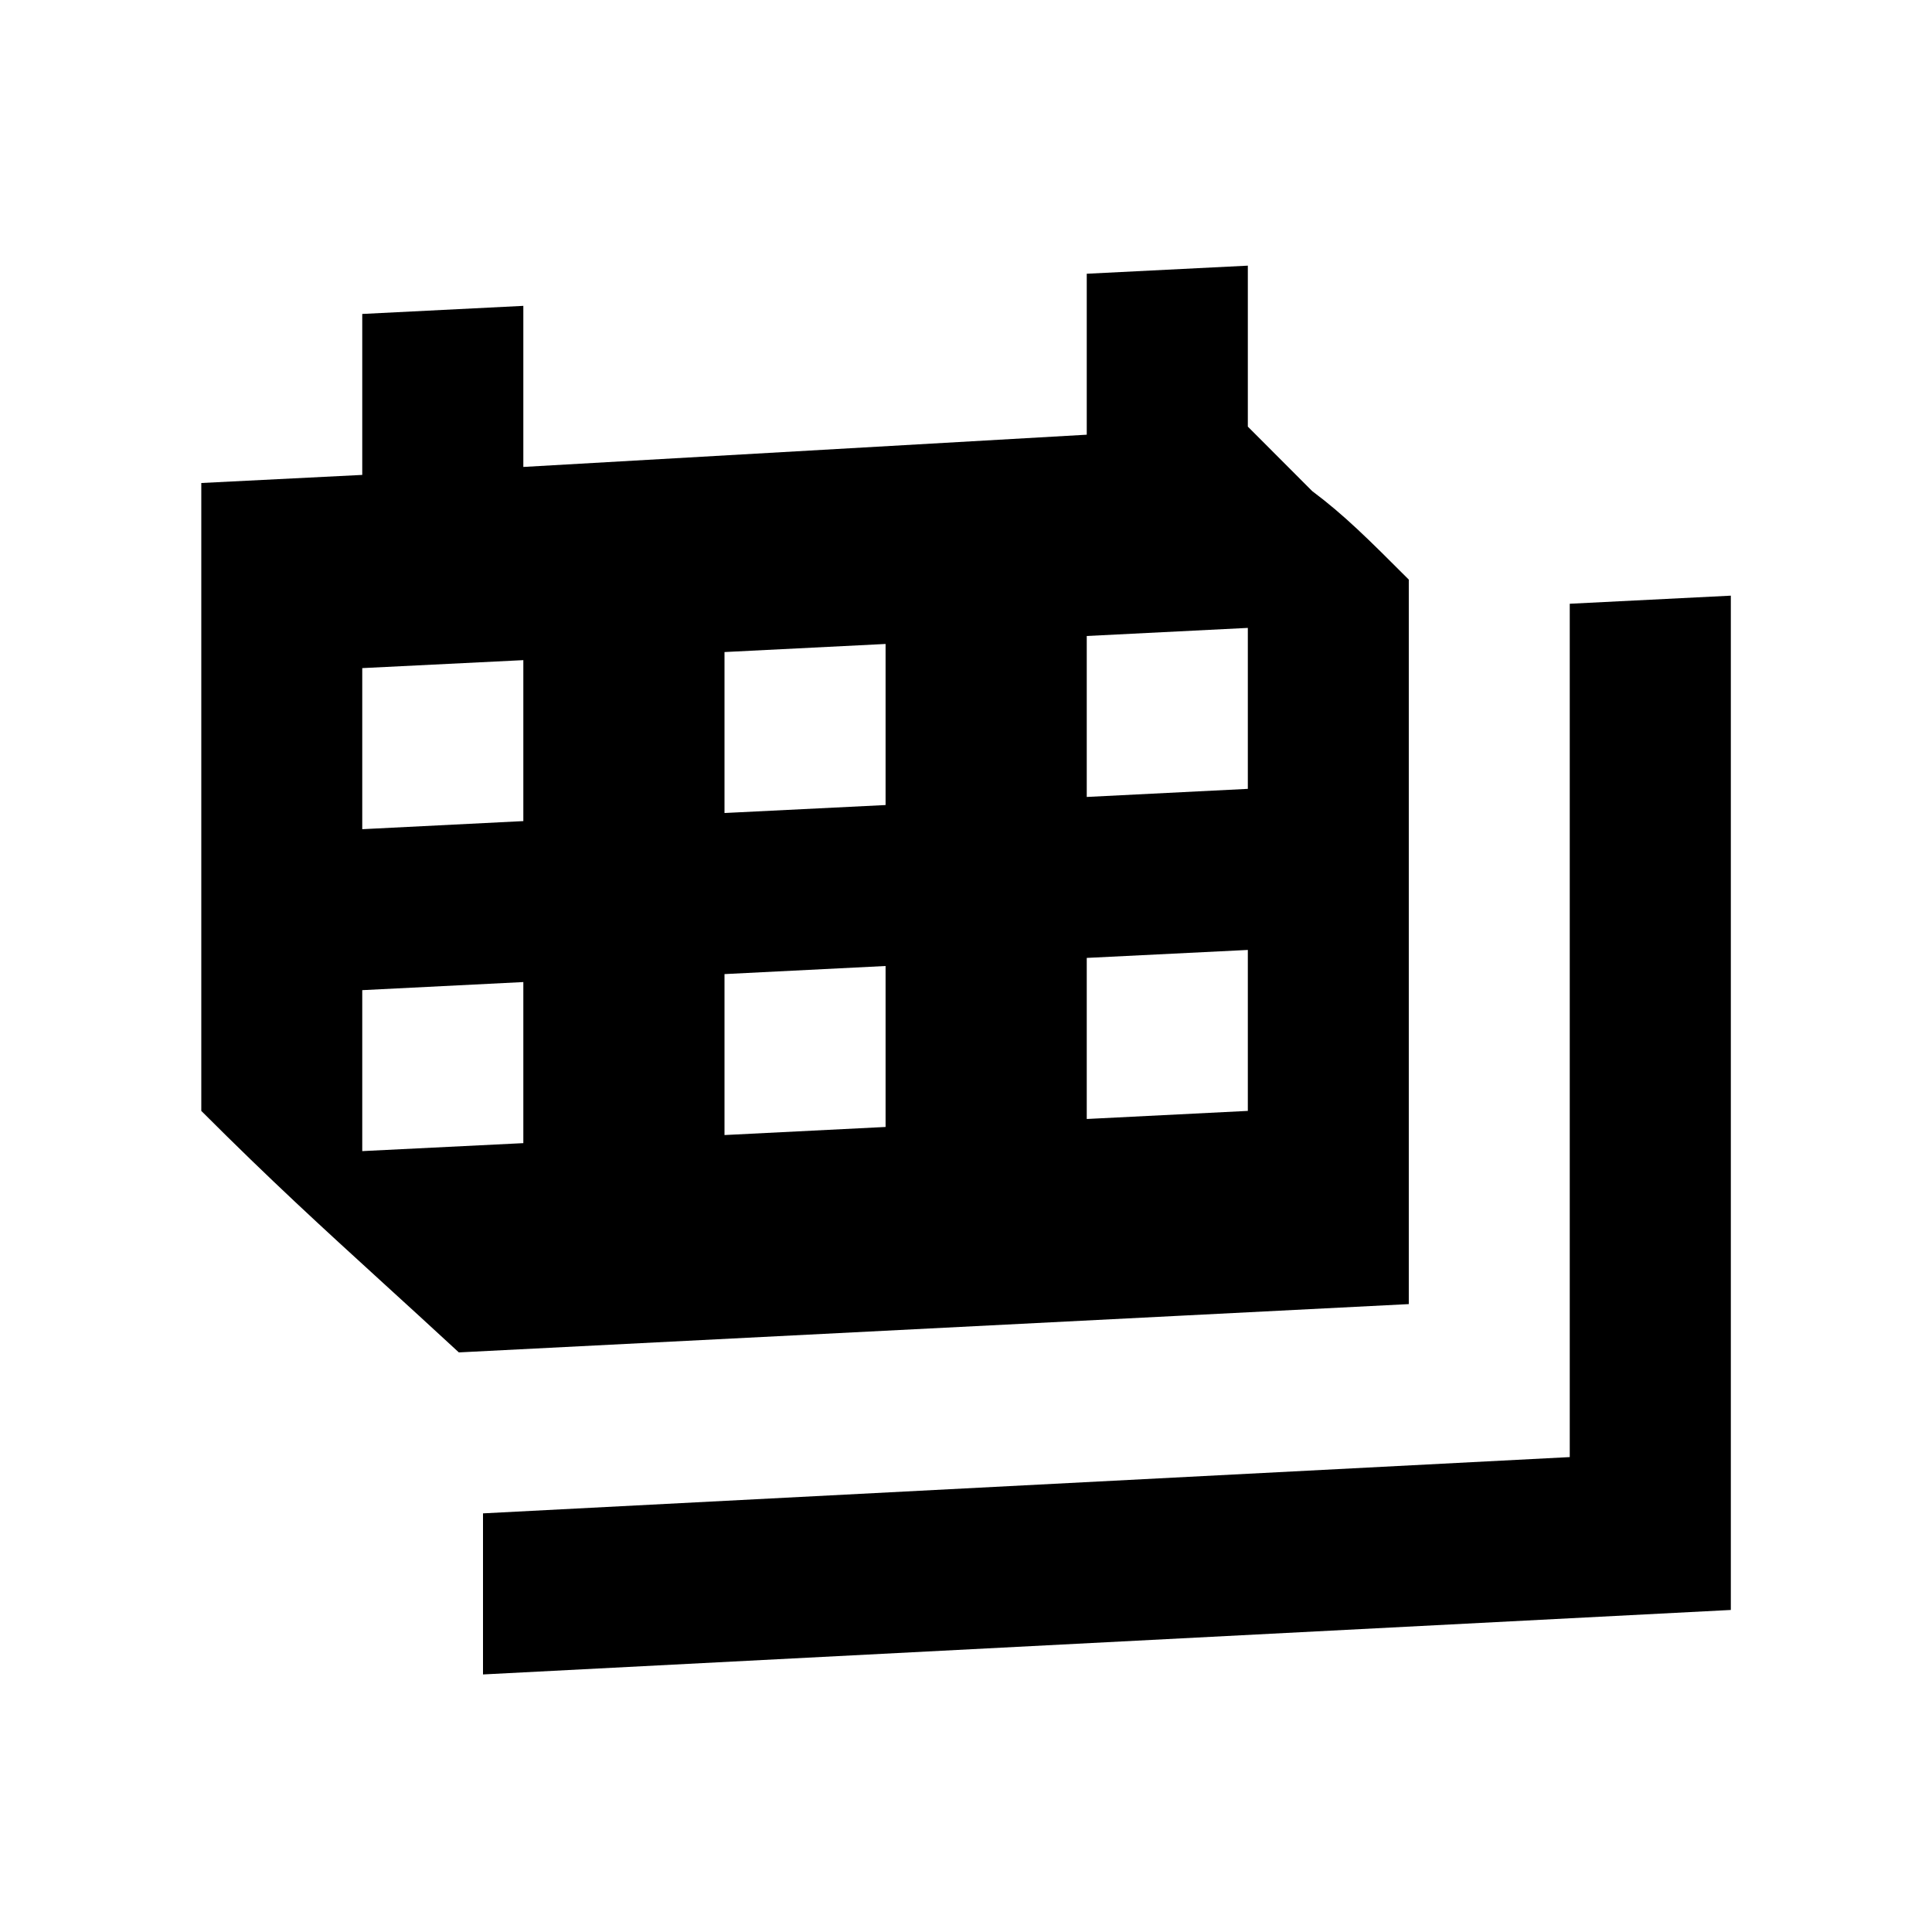 <svg width="16" height="16" viewBox="0 0 16 16" fill="none" xmlns="http://www.w3.org/2000/svg">
<path fill-rule="evenodd" clip-rule="evenodd" d="M11.667 4.8L11.666 4.799C11.333 4.466 11.133 4.266 10.867 4.067L10.334 3.533V2.2L9 2.267V3.6L4.334 3.867V2.533L3 2.6V3.933L1.667 4V9.2C2.253 9.786 2.66 10.157 3.176 10.628C3.365 10.8 3.568 10.986 3.8 11.2L11.667 10.8V4.8ZM4.334 8.133V9.467L3 9.533V8.2L4.334 8.133ZM4.334 6.8L3 6.867V5.533L4.334 5.467V6.8ZM7.334 8V9.333L6 9.4V8.067L7.334 8ZM7.334 6.667L6 6.733V5.4L7.334 5.333V6.667ZM10.334 7.867V9.2L9 9.267V7.933L10.334 7.867ZM10.334 6.533L9 6.6V5.267L10.334 5.2V6.533Z" fill="currentColor"/>
<path d="M13 12.067V5L14.334 4.933V13.333L4 13.867V12.533L13 12.067Z" fill="currentColor"/>
</svg>
